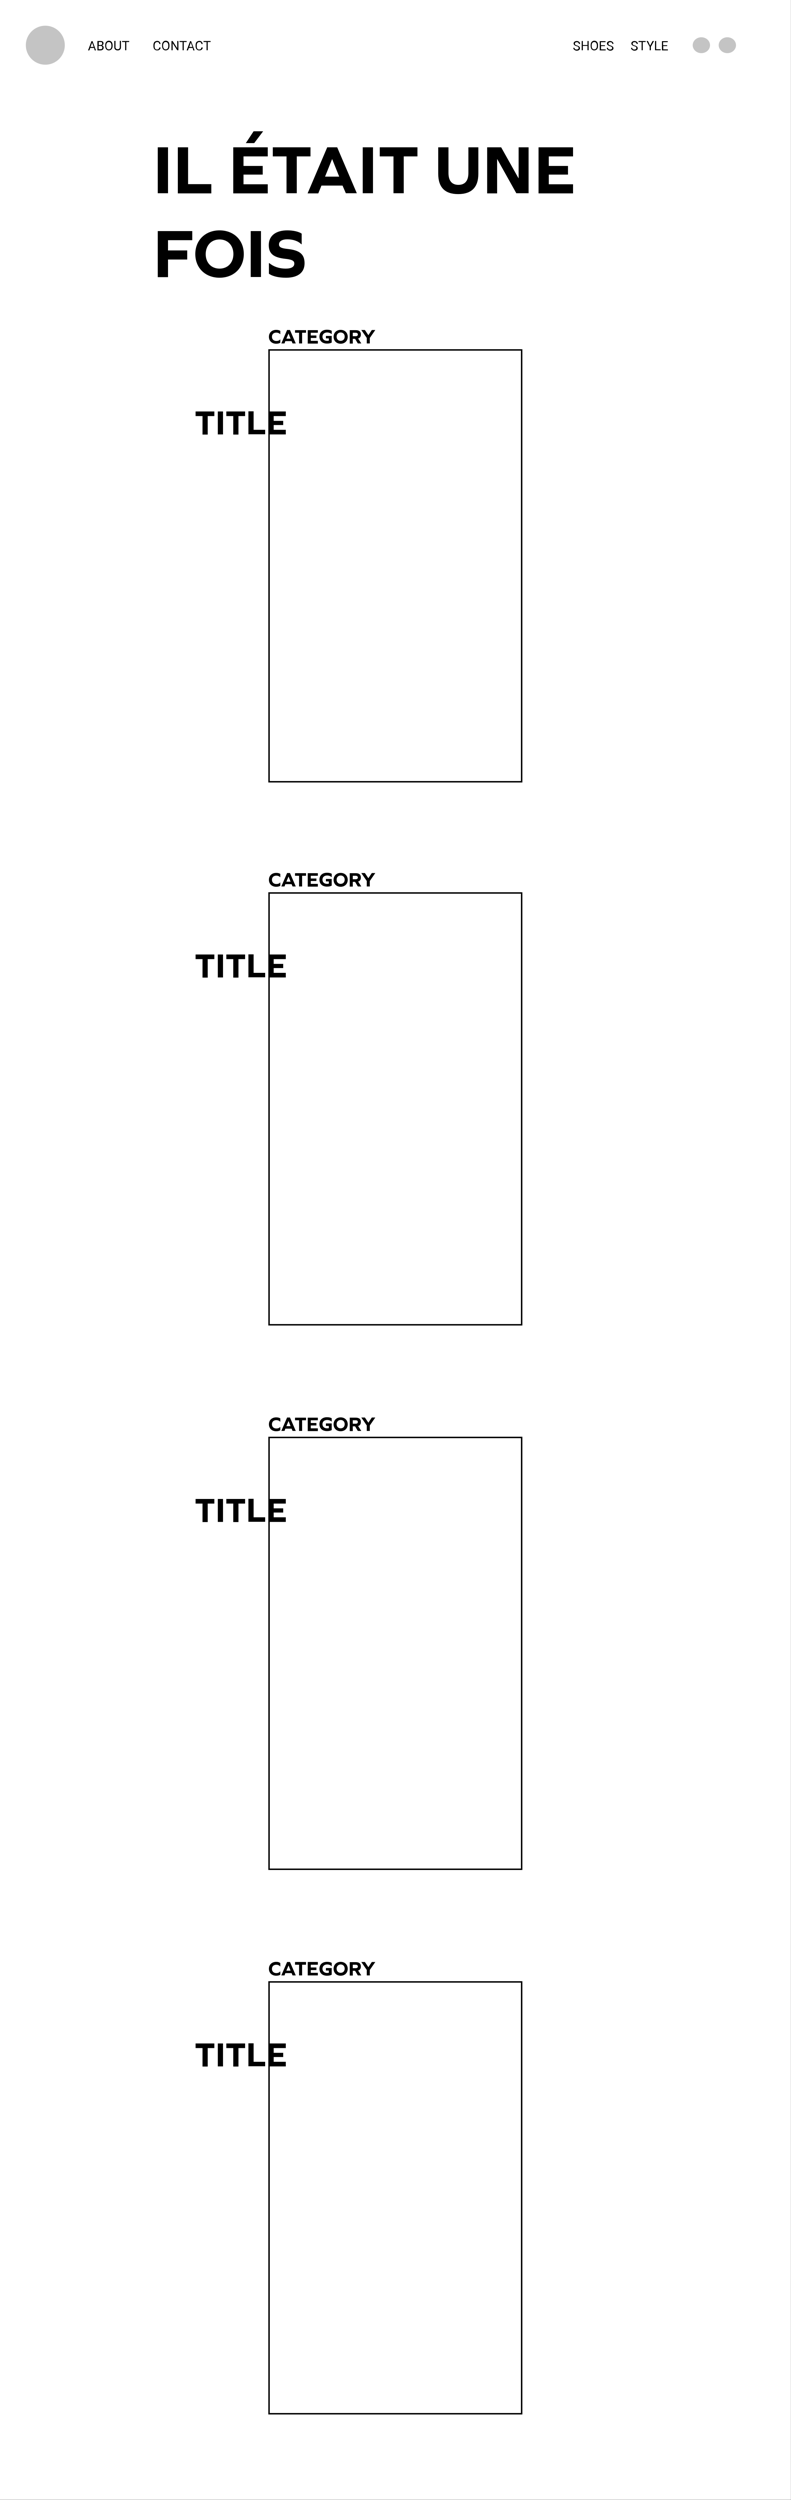 <?xml version="1.0" encoding="utf-8"?>
<!-- Generator: Adobe Illustrator 25.1.0, SVG Export Plug-In . SVG Version: 6.00 Build 0)  -->
<svg version="1.1" id="Layer_1" xmlns="http://www.w3.org/2000/svg" xmlns:xlink="http://www.w3.org/1999/xlink" x="0px" y="0px"
	 viewBox="0 0 548 1731" style="enable-background:new 0 0 548 1731;" xml:space="preserve">
<rect x="0" y="0" width="548" height="1731" fill="#808080" stroke="none"/>
<style type="text/css">
	.st0{fill:#FFFFFF;}
	.st1{fill:#FFFFFF;stroke:#000000;}
	.st2{fill:#C4C4C4;}
</style>
<rect x="-0.1" y="-0.2" class="st0" width="548" height="1731"/>
<rect x="186.4" y="242.3" class="st1" width="175" height="299"/>
<path d="M143.8,288.1h4.7v-3.2h-13v3.2h4.8v12.8h3.6V288.1z M150.9,300.8h3.6v-15.9h-3.6V300.8z M165.1,288.1h4.7v-3.2h-13v3.2h4.8
	v12.8h3.6V288.1z M183.7,300.8v-3.2h-8v-12.8h-3.6v15.9H183.7z M196.2,291.4h-6.6v-3.3h8.4v-3.2H186v15.9H198v-3.2h-8.4v-3.3h6.6
	V291.4z"/>
<path d="M191.3,228.4c-3,0-5,2-5,4.8c0,2.8,2,4.8,5,4.8c1.3,0,2.1-0.2,2.9-0.7V235h-0.1c-0.6,0.8-1.5,1.1-2.7,1.1
	c-1.8,0-3-1.2-3-2.9c0-1.8,1.2-2.9,3-2.9c1.1,0,2.1,0.4,2.7,1.1h0.1v-2.3C193.4,228.6,192.6,228.4,191.3,228.4z M202.7,237.8h2.2
	l-4-9.3h-2l-4,9.3h2.2l0.6-1.6h4.3L202.7,237.8z M199.9,230.9l1.4,3.6h-2.9L199.9,230.9L199.9,230.9z M209.2,230.4h2.8v-1.8h-7.6
	v1.8h2.8v7.4h2.1V230.4z M219.2,232.3h-3.9v-1.9h4.9v-1.8h-7v9.3h7V236h-4.9V234h3.9V232.3z M226.6,230.2c1.3,0,2.3,0.4,3.1,1.1h0.1
	v-2.3c-0.9-0.5-1.9-0.7-3.3-0.7c-3.2,0-5.2,1.9-5.2,4.8c0,2.9,2,4.8,5.2,4.8c1.4,0,2.4-0.2,3.3-0.7v-4.6h-4v1.7h2v1.6
	c-0.4,0.1-0.8,0.1-1.2,0.1c-1.9,0-3.2-1.1-3.2-2.9C223.4,231.4,224.7,230.2,226.6,230.2z M236,228.4c-2.9,0-4.9,2-4.9,4.8
	c0,2.8,2,4.8,4.9,4.8s4.9-2,4.9-4.8C240.9,230.4,238.9,228.4,236,228.4z M236,230.2c1.7,0,2.8,1.2,2.8,2.9c0,1.7-1.1,2.9-2.8,2.9
	c-1.7,0-2.8-1.2-2.8-2.9C233.2,231.4,234.4,230.2,236,230.2z M244.4,234.6h1.6l1.9,3.2h2.4l-2.2-3.4c1.3-0.4,1.9-1.3,1.9-2.8
	c0-2-1.2-3-3.5-3h-4.2v9.3h2.1V234.6z M244.4,232.8v-2.4h2c1,0,1.5,0.4,1.5,1.2c0,0.8-0.5,1.2-1.5,1.2H244.4z M256.2,237.8V234
	l3.8-5.5h-2.4l-2.4,3.6l-2.4-3.6h-2.5l3.8,5.5v3.8H256.2z"/>
<rect x="186.4" y="618.3" class="st1" width="175" height="299"/>
<path d="M143.8,664.1h4.7v-3.2h-13v3.2h4.8v12.8h3.6V664.1z M150.9,676.8h3.6v-15.9h-3.6V676.8z M165.1,664.1h4.7v-3.2h-13v3.2h4.8
	v12.8h3.6V664.1z M183.7,676.8v-3.2h-8v-12.8h-3.6v15.9H183.7z M196.2,667.4h-6.6v-3.3h8.4v-3.2H186v15.9H198v-3.2h-8.4v-3.3h6.6
	V667.4z"/>
<path d="M191.3,604.4c-3,0-5,2-5,4.8s2,4.8,5,4.8c1.3,0,2.1-0.2,2.9-0.7V611h-0.1c-0.6,0.8-1.5,1.1-2.7,1.1c-1.8,0-3-1.2-3-2.9
	c0-1.8,1.2-2.9,3-2.9c1.1,0,2.1,0.4,2.7,1.1h0.1v-2.3C193.4,604.6,192.6,604.4,191.3,604.4z M202.7,613.8h2.2l-4-9.3h-2l-4,9.3h2.2
	l0.6-1.6h4.3L202.7,613.8z M199.9,606.9l1.4,3.6h-2.9L199.9,606.9L199.9,606.9z M209.2,606.4h2.8v-1.8h-7.6v1.8h2.8v7.4h2.1V606.4z
	 M219.2,608.3h-3.9v-1.9h4.9v-1.8h-7v9.3h7V612h-4.9V610h3.9V608.3z M226.6,606.2c1.3,0,2.3,0.4,3.1,1.1h0.1v-2.3
	c-0.9-0.5-1.9-0.7-3.3-0.7c-3.2,0-5.2,1.9-5.2,4.8c0,2.9,2,4.8,5.2,4.8c1.4,0,2.4-0.2,3.3-0.7v-4.6h-4v1.7h2v1.6
	c-0.4,0.1-0.8,0.1-1.2,0.1c-1.9,0-3.2-1.1-3.2-2.9S224.7,606.2,226.6,606.2z M236,604.4c-2.9,0-4.9,2-4.9,4.8s2,4.8,4.9,4.8
	s4.9-2,4.9-4.8S238.9,604.4,236,604.4z M236,606.2c1.7,0,2.8,1.2,2.8,2.9c0,1.7-1.1,2.9-2.8,2.9c-1.7,0-2.8-1.2-2.8-2.9
	C233.2,607.4,234.4,606.2,236,606.2z M244.4,610.6h1.6l1.9,3.2h2.4l-2.2-3.4c1.3-0.4,1.9-1.3,1.9-2.8c0-2-1.2-3-3.5-3h-4.2v9.3h2.1
	V610.6z M244.4,608.8v-2.4h2c1,0,1.5,0.4,1.5,1.2c0,0.8-0.5,1.2-1.5,1.2H244.4z M256.2,613.8V610l3.8-5.5h-2.4l-2.4,3.6l-2.4-3.6
	h-2.5l3.8,5.5v3.8H256.2z"/>
<rect x="186.4" y="995.3" class="st1" width="175" height="299"/>
<path d="M143.8,1041.1h4.7v-3.2h-13v3.2h4.8v12.8h3.6V1041.1z M150.9,1053.8h3.6v-15.9h-3.6V1053.8z M165.1,1041.1h4.7v-3.2h-13v3.2
	h4.8v12.8h3.6V1041.1z M183.7,1053.8v-3.2h-8v-12.8h-3.6v15.9H183.7z M196.2,1044.4h-6.6v-3.3h8.4v-3.2H186v15.9H198v-3.2h-8.4v-3.3
	h6.6V1044.4z"/>
<path d="M191.3,981.4c-3,0-5,2-5,4.8s2,4.8,5,4.8c1.3,0,2.1-0.2,2.9-0.7V988h-0.1c-0.6,0.8-1.5,1.1-2.7,1.1c-1.8,0-3-1.2-3-2.9
	c0-1.8,1.2-2.9,3-2.9c1.1,0,2.1,0.4,2.7,1.1h0.1v-2.3C193.4,981.6,192.6,981.4,191.3,981.4z M202.7,990.8h2.2l-4-9.3h-2l-4,9.3h2.2
	l0.6-1.6h4.3L202.7,990.8z M199.9,983.9l1.4,3.6h-2.9L199.9,983.9L199.9,983.9z M209.2,983.4h2.8v-1.8h-7.6v1.8h2.8v7.4h2.1V983.4z
	 M219.2,985.3h-3.9v-1.9h4.9v-1.8h-7v9.3h7V989h-4.9V987h3.9V985.3z M226.6,983.2c1.3,0,2.3,0.4,3.1,1.1h0.1v-2.3
	c-0.9-0.5-1.9-0.7-3.3-0.7c-3.2,0-5.2,1.9-5.2,4.8c0,2.9,2,4.8,5.2,4.8c1.4,0,2.4-0.2,3.3-0.7v-4.6h-4v1.7h2v1.6
	c-0.4,0.1-0.8,0.1-1.2,0.1c-1.9,0-3.2-1.1-3.2-2.9S224.7,983.2,226.6,983.2z M236,981.4c-2.9,0-4.9,2-4.9,4.8s2,4.8,4.9,4.8
	s4.9-2,4.9-4.8S238.9,981.4,236,981.4z M236,983.2c1.7,0,2.8,1.2,2.8,2.9c0,1.7-1.1,2.9-2.8,2.9c-1.7,0-2.8-1.2-2.8-2.9
	C233.2,984.4,234.4,983.2,236,983.2z M244.4,987.6h1.6l1.9,3.2h2.4l-2.2-3.4c1.3-0.4,1.9-1.3,1.9-2.8c0-2-1.2-3-3.5-3h-4.2v9.3h2.1
	V987.6z M244.4,985.8v-2.4h2c1,0,1.5,0.4,1.5,1.2c0,0.8-0.5,1.2-1.5,1.2H244.4z M256.2,990.8V987l3.8-5.5h-2.4l-2.4,3.6l-2.4-3.6
	h-2.5l3.8,5.5v3.8H256.2z"/>
<rect x="186.4" y="1372.3" class="st1" width="175" height="299"/>
<path d="M143.8,1418.1h4.7v-3.2h-13v3.2h4.8v12.8h3.6V1418.1z M150.9,1430.8h3.6v-15.9h-3.6V1430.8z M165.1,1418.1h4.7v-3.2h-13v3.2
	h4.8v12.8h3.6V1418.1z M183.7,1430.8v-3.2h-8v-12.8h-3.6v15.9H183.7z M196.2,1421.4h-6.6v-3.3h8.4v-3.2H186v15.9H198v-3.2h-8.4v-3.3
	h6.6V1421.4z"/>
<path d="M191.3,1358.4c-3,0-5,2-5,4.8c0,2.8,2,4.8,5,4.8c1.3,0,2.1-0.2,2.9-0.7v-2.3h-0.1c-0.6,0.8-1.5,1.2-2.7,1.2
	c-1.8,0-3-1.2-3-2.9c0-1.8,1.2-2.9,3-2.9c1.1,0,2.1,0.4,2.7,1.2h0.1v-2.3C193.4,1358.6,192.6,1358.4,191.3,1358.4z M202.7,1367.8
	h2.2l-4-9.3h-2l-4,9.3h2.2l0.6-1.6h4.3L202.7,1367.8z M199.9,1360.9l1.4,3.6h-2.9L199.9,1360.9L199.9,1360.9z M209.2,1360.4h2.8
	v-1.9h-7.6v1.9h2.8v7.4h2.1V1360.4z M219.2,1362.3h-3.9v-1.9h4.9v-1.9h-7v9.3h7v-1.8h-4.9v-1.9h3.9V1362.3z M226.6,1360.2
	c1.3,0,2.3,0.4,3.1,1.2h0.1v-2.3c-0.9-0.5-1.9-0.7-3.3-0.7c-3.2,0-5.2,1.9-5.2,4.8c0,2.9,2,4.8,5.2,4.8c1.4,0,2.4-0.2,3.3-0.7v-4.6
	h-4v1.7h2v1.6c-0.4,0.1-0.8,0.1-1.2,0.1c-1.9,0-3.2-1.2-3.2-2.9C223.4,1361.4,224.7,1360.2,226.6,1360.2z M236,1358.4
	c-2.9,0-4.9,2-4.9,4.8c0,2.8,2,4.8,4.9,4.8s4.9-2,4.9-4.8C240.9,1360.4,238.9,1358.4,236,1358.4z M236,1360.2c1.7,0,2.8,1.2,2.8,2.9
	c0,1.7-1.1,2.9-2.8,2.9c-1.7,0-2.8-1.2-2.8-2.9C233.2,1361.5,234.4,1360.2,236,1360.2z M244.4,1364.6h1.6l1.9,3.2h2.4l-2.2-3.4
	c1.3-0.4,1.9-1.3,1.9-2.8c0-2-1.2-3-3.5-3h-4.2v9.3h2.1V1364.6z M244.4,1362.8v-2.4h2c1,0,1.5,0.4,1.5,1.2c0,0.8-0.5,1.2-1.5,1.2
	H244.4z M256.2,1367.8v-3.8l3.8-5.5h-2.4l-2.4,3.6l-2.4-3.6h-2.5l3.8,5.5v3.8H256.2z"/>
<path d="M109.3,133.8h7.1V102h-7.1V133.8z M146.4,133.8v-6.3h-16.1V102h-7.1v31.9H146.4z M182,114.9h-13.3v-6.6h16.8V102h-23.9v31.9
	h23.9v-6.3h-16.8v-6.7H182V114.9z M170.3,99.1h5.8l6.2-8.2h-6.6L170.3,99.1z M205.6,108.3h9.5V102H189v6.3h9.5v25.5h7.1V108.3z
	 M239.6,133.8h7.6L233.6,102h-6.9l-13.6,31.9h7.4l2.2-5.4h14.6L239.6,133.8z M230.1,110.1l4.9,12.2h-9.8L230.1,110.1L230.1,110.1z
	 M251.3,133.8h7.1V102h-7.1V133.8z M279.7,108.3h9.5V102h-26.1v6.3h9.5v25.5h7.1V108.3z M331.4,102h-6.9v17.8c0,5.4-2.4,8.2-6.9,8.2
	c-4.5,0-6.9-2.8-6.9-8.2V102h-7.1v18.3c0,9.4,4.6,14.1,13.8,14.1c9.3,0,14-4.7,14-14.1V102z M357.7,133.8h8.5V102h-6.9v21.4h-0.1
	l-12-21.4h-9.7v31.9h6.9v-23.7h0.1L357.7,133.8z M393.5,114.9h-13.3v-6.6h16.8V102h-23.9v31.9h23.9v-6.3h-16.8v-6.7h13.3V114.9z
	 M116.4,173.3v-7h16.8V160h-23.9v31.9h7.1v-12.2h13.3v-6.3H116.4z M152.1,159.5c-9.8,0-16.8,6.8-16.8,16.4c0,9.6,6.9,16.4,16.8,16.4
	s16.8-6.8,16.8-16.4C168.9,166.3,162,159.5,152.1,159.5z M152.1,165.8c5.7,0,9.6,4.1,9.6,10.1c0,6-3.9,10.1-9.6,10.1
	s-9.6-4.1-9.6-10.1C142.6,169.9,146.4,165.8,152.1,165.8z M173.7,191.8h7.1V160h-7.1V191.8z M199.1,159.5c-8.1,0-12.9,3.8-12.9,10.2
	c0,5.9,3.2,8.6,11.4,9.5c4.8,0.5,6.3,1.4,6.3,3.3c0,2.3-2.1,3.5-6,3.5c-4.3,0-8.3-1.3-11.3-3.8h-0.3v7.3c2.5,1.8,6.6,2.8,11.9,2.8
	c8.2,0,12.8-3.6,12.8-10c0-6.1-3.2-9-11.6-9.9c-4.8-0.5-6.1-1.3-6.1-3.2c0-2.2,2.2-3.5,5.7-3.5c4,0,7.6,1.2,9.7,3.4h0.3v-7.3
	C207.2,160.4,203.1,159.5,199.1,159.5z"/>
<circle class="st2" cx="31.4" cy="31.3" r="13.5"/>
<path d="M65.2,33.2h-2.7l-0.6,1.7H61l2.4-6.4h0.7l2.4,6.4h-0.9L65.2,33.2z M62.7,32.5h2.2l-1.1-3L62.7,32.5z M67.5,34.8v-6.4h2.1
	c0.7,0,1.2,0.1,1.6,0.4c0.4,0.3,0.5,0.7,0.5,1.3c0,0.3-0.1,0.6-0.3,0.8c-0.2,0.2-0.4,0.4-0.7,0.5c0.3,0.1,0.6,0.3,0.8,0.6
	c0.2,0.3,0.3,0.6,0.3,1c0,0.6-0.2,1-0.6,1.4c-0.4,0.3-0.9,0.5-1.6,0.5H67.5z M68.3,31.8v2.3h1.4c0.4,0,0.7-0.1,0.9-0.3
	c0.2-0.2,0.3-0.5,0.3-0.8c0-0.8-0.4-1.2-1.3-1.2H68.3z M68.3,31.2h1.3c0.4,0,0.7-0.1,0.9-0.3c0.2-0.2,0.3-0.4,0.3-0.8
	c0-0.4-0.1-0.6-0.3-0.8c-0.2-0.2-0.5-0.2-0.9-0.2h-1.2V31.2z M78,31.8c0,0.6-0.1,1.2-0.3,1.6c-0.2,0.5-0.5,0.8-0.9,1.1
	c-0.4,0.2-0.8,0.4-1.4,0.4c-0.5,0-1-0.1-1.3-0.4c-0.4-0.2-0.7-0.6-0.9-1.1c-0.2-0.5-0.3-1-0.3-1.6v-0.5c0-0.6,0.1-1.2,0.3-1.6
	c0.2-0.5,0.5-0.8,0.9-1.1c0.4-0.3,0.8-0.4,1.3-0.4c0.5,0,1,0.1,1.4,0.4c0.4,0.2,0.7,0.6,0.9,1.1c0.2,0.5,0.3,1,0.3,1.6V31.8z
	 M77.2,31.4c0-0.8-0.2-1.3-0.5-1.7c-0.3-0.4-0.7-0.6-1.3-0.6c-0.5,0-1,0.2-1.3,0.6c-0.3,0.4-0.5,1-0.5,1.7v0.5
	c0,0.7,0.2,1.3,0.5,1.7c0.3,0.4,0.7,0.6,1.3,0.6c0.5,0,1-0.2,1.3-0.6c0.3-0.4,0.5-1,0.5-1.7V31.4z M83.8,28.4v4.4
	c0,0.6-0.2,1.1-0.6,1.5c-0.4,0.4-0.9,0.6-1.5,0.6l-0.2,0c-0.7,0-1.3-0.2-1.7-0.6c-0.4-0.4-0.6-0.9-0.6-1.6v-4.4H80v4.3
	c0,0.5,0.1,0.8,0.4,1.1c0.3,0.3,0.6,0.4,1.1,0.4c0.5,0,0.8-0.1,1.1-0.4c0.3-0.3,0.4-0.6,0.4-1.1v-4.3H83.8z M89.6,29.1h-2.1v5.7
	h-0.8v-5.7h-2.1v-0.7h4.9V29.1z"/>
<path d="M111.3,32.8c-0.1,0.7-0.3,1.2-0.8,1.6c-0.4,0.4-1,0.5-1.7,0.5c-0.8,0-1.4-0.3-1.8-0.8c-0.5-0.5-0.7-1.3-0.7-2.2v-0.6
	c0-0.6,0.1-1.1,0.3-1.6c0.2-0.5,0.5-0.8,0.9-1c0.4-0.2,0.8-0.4,1.4-0.4c0.7,0,1.2,0.2,1.6,0.6c0.4,0.4,0.6,0.9,0.7,1.6h-0.8
	c-0.1-0.5-0.2-0.9-0.5-1.1c-0.2-0.2-0.6-0.3-1-0.3c-0.5,0-1,0.2-1.3,0.6c-0.3,0.4-0.5,1-0.5,1.7V32c0,0.7,0.1,1.2,0.4,1.7
	c0.3,0.4,0.7,0.6,1.2,0.6c0.5,0,0.8-0.1,1.1-0.3c0.3-0.2,0.4-0.6,0.5-1.1H111.3z M117.4,31.8c0,0.6-0.1,1.2-0.3,1.6
	c-0.2,0.5-0.5,0.8-0.9,1.1c-0.4,0.2-0.8,0.4-1.4,0.4c-0.5,0-0.9-0.1-1.3-0.4c-0.4-0.2-0.7-0.6-0.9-1.1c-0.2-0.5-0.3-1-0.3-1.6v-0.5
	c0-0.6,0.1-1.2,0.3-1.6c0.2-0.5,0.5-0.8,0.9-1.1c0.4-0.3,0.8-0.4,1.3-0.4c0.5,0,1,0.1,1.4,0.4c0.4,0.2,0.7,0.6,0.9,1.1
	c0.2,0.5,0.3,1,0.3,1.6V31.8z M116.6,31.4c0-0.8-0.2-1.3-0.5-1.7c-0.3-0.4-0.7-0.6-1.3-0.6c-0.5,0-1,0.2-1.3,0.6
	c-0.3,0.4-0.5,1-0.5,1.7v0.5c0,0.7,0.2,1.3,0.5,1.7c0.3,0.4,0.7,0.6,1.3,0.6c0.5,0,1-0.2,1.3-0.6c0.3-0.4,0.5-1,0.5-1.7V31.4z
	 M123.6,34.8h-0.8l-3.2-4.9v4.9h-0.8v-6.4h0.8l3.2,5v-5h0.8V34.8z M129.4,29.1h-2.1v5.7h-0.8v-5.7h-2.1v-0.7h4.9V29.1z M133.5,33.2
	h-2.7l-0.6,1.7h-0.9l2.4-6.4h0.7l2.4,6.4h-0.9L133.5,33.2z M131.1,32.5h2.2l-1.1-3L131.1,32.5z M140.5,32.8
	c-0.1,0.7-0.3,1.2-0.8,1.6c-0.4,0.4-1,0.5-1.7,0.5c-0.8,0-1.4-0.3-1.8-0.8c-0.5-0.5-0.7-1.3-0.7-2.2v-0.6c0-0.6,0.1-1.1,0.3-1.6
	c0.2-0.5,0.5-0.8,0.9-1c0.4-0.2,0.8-0.4,1.4-0.4c0.7,0,1.2,0.2,1.6,0.6c0.4,0.4,0.6,0.9,0.7,1.6h-0.8c-0.1-0.5-0.2-0.9-0.5-1.1
	c-0.2-0.2-0.6-0.3-1-0.3c-0.5,0-1,0.2-1.3,0.6c-0.3,0.4-0.5,1-0.5,1.7V32c0,0.7,0.1,1.2,0.4,1.7c0.3,0.4,0.7,0.6,1.2,0.6
	c0.5,0,0.8-0.1,1.1-0.3c0.3-0.2,0.4-0.6,0.5-1.1H140.5z M146,29.1h-2.1v5.7h-0.8v-5.7H141v-0.7h4.9V29.1z"/>
<path d="M399.5,32c-0.7-0.2-1.3-0.5-1.6-0.8c-0.3-0.3-0.5-0.7-0.5-1.1c0-0.5,0.2-0.9,0.6-1.2c0.4-0.3,0.9-0.5,1.6-0.5
	c0.4,0,0.8,0.1,1.2,0.3c0.3,0.2,0.6,0.4,0.8,0.7c0.2,0.3,0.3,0.6,0.3,1H401c0-0.4-0.1-0.7-0.4-0.9c-0.2-0.2-0.6-0.3-1-0.3
	c-0.4,0-0.7,0.1-1,0.3c-0.2,0.2-0.3,0.4-0.3,0.8c0,0.3,0.1,0.5,0.3,0.7c0.2,0.2,0.6,0.3,1.1,0.5c0.5,0.1,0.9,0.3,1.2,0.5
	c0.3,0.2,0.5,0.4,0.7,0.6c0.1,0.2,0.2,0.5,0.2,0.8c0,0.5-0.2,0.9-0.6,1.2c-0.4,0.3-0.9,0.5-1.6,0.5c-0.4,0-0.9-0.1-1.2-0.3
	c-0.4-0.2-0.7-0.4-0.9-0.7c-0.2-0.3-0.3-0.6-0.3-1h0.8c0,0.4,0.1,0.7,0.4,0.9c0.3,0.2,0.7,0.3,1.1,0.3c0.4,0,0.8-0.1,1-0.3
	c0.2-0.2,0.4-0.4,0.4-0.7s-0.1-0.6-0.3-0.7C400.5,32.3,400.1,32.1,399.5,32z M407.9,34.8H407v-3h-3.2v3H403v-6.4h0.8v2.8h3.2v-2.8
	h0.8V34.8z M414.3,31.8c0,0.6-0.1,1.2-0.3,1.6c-0.2,0.5-0.5,0.8-0.9,1.1c-0.4,0.2-0.8,0.4-1.4,0.4c-0.5,0-1-0.1-1.3-0.4
	c-0.4-0.2-0.7-0.6-0.9-1.1c-0.2-0.5-0.3-1-0.3-1.6v-0.5c0-0.6,0.1-1.2,0.3-1.6c0.2-0.5,0.5-0.8,0.9-1.1c0.4-0.3,0.8-0.4,1.3-0.4
	c0.5,0,1,0.1,1.4,0.4c0.4,0.2,0.7,0.6,0.9,1.1c0.2,0.5,0.3,1,0.3,1.6V31.8z M413.5,31.4c0-0.8-0.2-1.3-0.5-1.7
	c-0.3-0.4-0.7-0.6-1.3-0.6c-0.5,0-1,0.2-1.3,0.6c-0.3,0.4-0.5,1-0.5,1.7v0.5c0,0.7,0.2,1.3,0.5,1.7c0.3,0.4,0.7,0.6,1.3,0.6
	c0.5,0,1-0.2,1.3-0.6c0.3-0.4,0.5-1,0.5-1.7V31.4z M419.2,31.9h-2.8v2.3h3.2v0.7h-4.1v-6.4h4v0.7h-3.2v2.1h2.8V31.9z M422.6,32
	c-0.7-0.2-1.3-0.5-1.6-0.8c-0.3-0.3-0.5-0.7-0.5-1.1c0-0.5,0.2-0.9,0.6-1.2c0.4-0.3,0.9-0.5,1.6-0.5c0.4,0,0.8,0.1,1.2,0.3
	c0.3,0.2,0.6,0.4,0.8,0.7c0.2,0.3,0.3,0.6,0.3,1h-0.8c0-0.4-0.1-0.7-0.4-0.9c-0.2-0.2-0.6-0.3-1-0.3c-0.4,0-0.7,0.1-1,0.3
	c-0.2,0.2-0.3,0.4-0.3,0.8c0,0.3,0.1,0.5,0.3,0.7c0.2,0.2,0.6,0.3,1.1,0.5c0.5,0.1,0.9,0.3,1.2,0.5c0.3,0.2,0.5,0.4,0.7,0.6
	c0.1,0.2,0.2,0.5,0.2,0.8c0,0.5-0.2,0.9-0.6,1.2c-0.4,0.3-0.9,0.5-1.6,0.5c-0.4,0-0.8-0.1-1.2-0.3c-0.4-0.2-0.7-0.4-0.9-0.7
	c-0.2-0.3-0.3-0.6-0.3-1h0.8c0,0.4,0.1,0.7,0.4,0.9c0.3,0.2,0.7,0.3,1.1,0.3c0.4,0,0.8-0.1,1-0.3c0.2-0.2,0.4-0.4,0.4-0.7
	s-0.1-0.6-0.3-0.7C423.6,32.3,423.2,32.1,422.6,32z"/>
<path d="M439.5,32c-0.7-0.2-1.3-0.5-1.6-0.8c-0.3-0.3-0.5-0.7-0.5-1.1c0-0.5,0.2-0.9,0.6-1.2c0.4-0.3,0.9-0.5,1.6-0.5
	c0.4,0,0.8,0.1,1.2,0.3c0.3,0.2,0.6,0.4,0.8,0.7c0.2,0.3,0.3,0.6,0.3,1H441c0-0.4-0.1-0.7-0.4-0.9c-0.2-0.2-0.6-0.3-1-0.3
	c-0.4,0-0.7,0.1-1,0.3c-0.2,0.2-0.3,0.4-0.3,0.8c0,0.3,0.1,0.5,0.3,0.7c0.2,0.2,0.6,0.3,1.1,0.5c0.5,0.1,0.9,0.3,1.2,0.5
	c0.3,0.2,0.5,0.4,0.7,0.6c0.1,0.2,0.2,0.5,0.2,0.8c0,0.5-0.2,0.9-0.6,1.2c-0.4,0.3-0.9,0.5-1.6,0.5c-0.4,0-0.9-0.1-1.2-0.3
	c-0.4-0.2-0.7-0.4-0.9-0.7c-0.2-0.3-0.3-0.6-0.3-1h0.8c0,0.4,0.1,0.7,0.4,0.9c0.3,0.2,0.7,0.3,1.1,0.3c0.4,0,0.8-0.1,1-0.3
	c0.2-0.2,0.4-0.4,0.4-0.7s-0.1-0.6-0.3-0.7C440.5,32.3,440.1,32.1,439.5,32z M447.4,29.1h-2.1v5.7h-0.8v-5.7h-2.1v-0.7h4.9V29.1z
	 M450.4,31.6l1.7-3.2h1l-2.2,4v2.4h-0.8v-2.4l-2.2-4h1L450.4,31.6z M454.7,34.1h3v0.7h-3.9v-6.4h0.8V34.1z M462.3,31.9h-2.8v2.3h3.2
	v0.7h-4.1v-6.4h4v0.7h-3.2v2.1h2.8V31.9z"/>
<ellipse class="st2" cx="485.9" cy="31.3" rx="6" ry="5.5"/>
<ellipse class="st2" cx="503.9" cy="31.3" rx="6" ry="5.5"/>
</svg>
